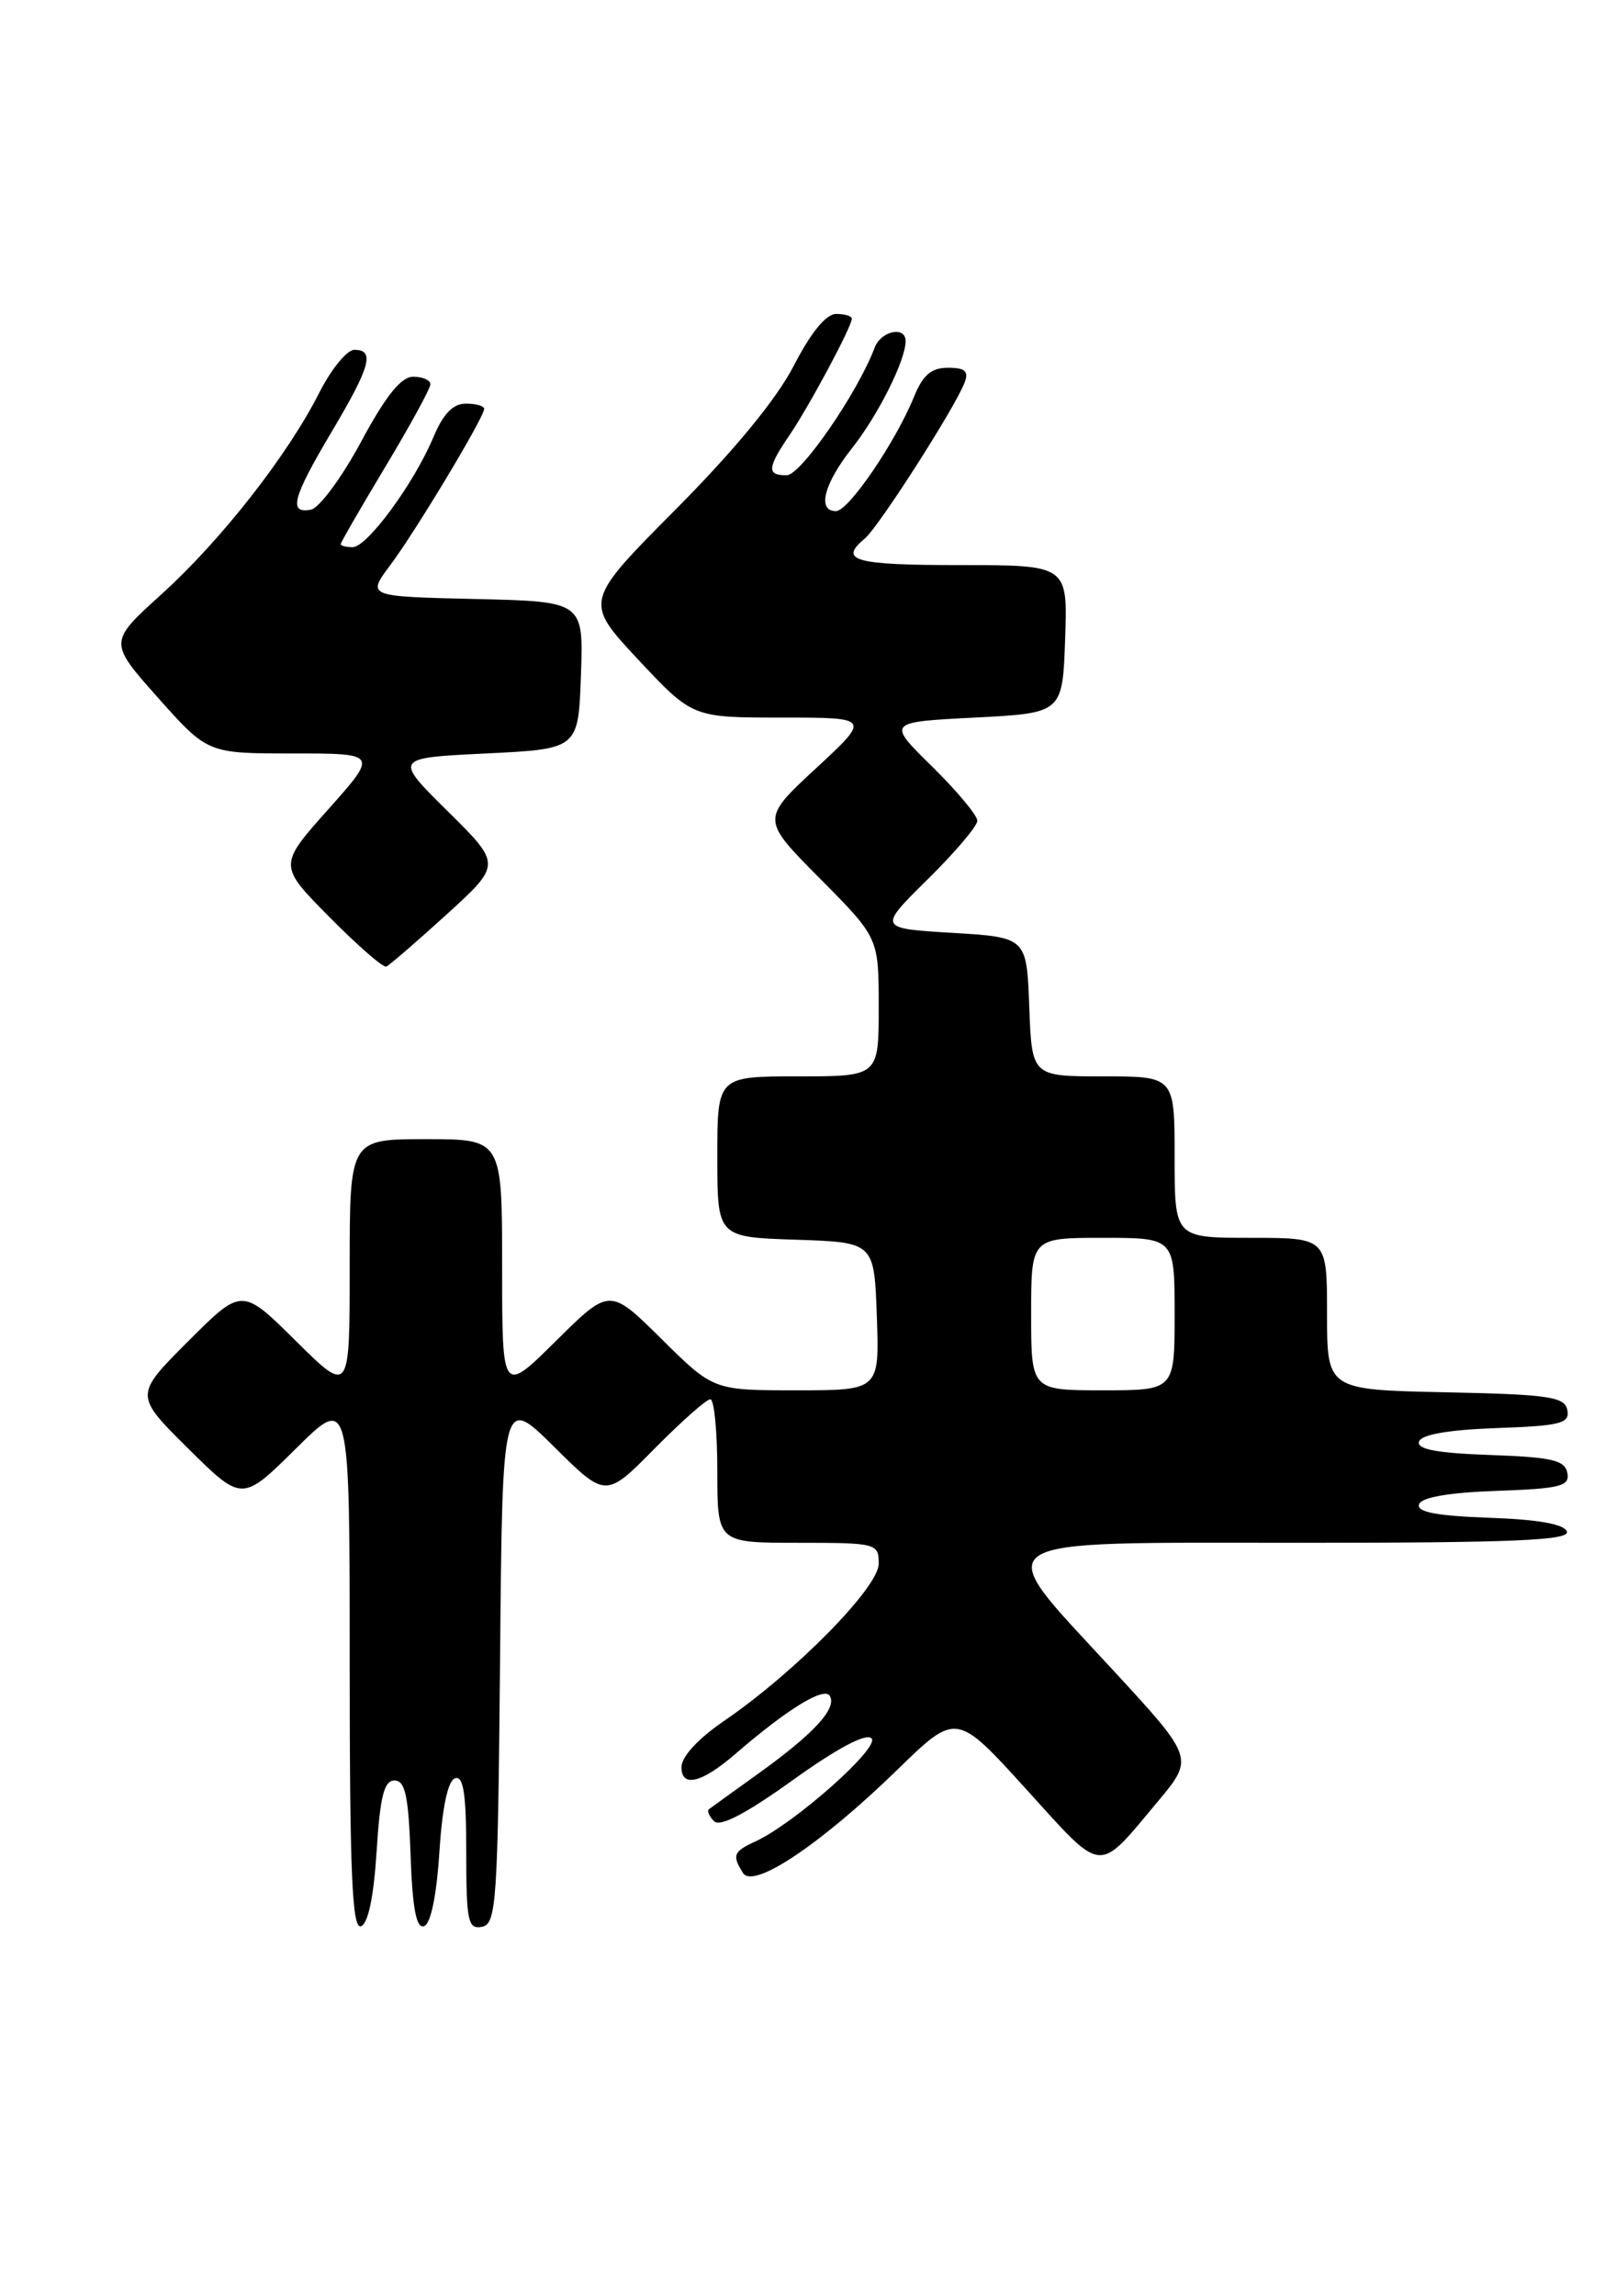<?xml version="1.0" encoding="UTF-8" standalone="no"?>
<!DOCTYPE svg PUBLIC "-//W3C//DTD SVG 1.1//EN" "http://www.w3.org/Graphics/SVG/1.1/DTD/svg11.dtd" >
<svg xmlns="http://www.w3.org/2000/svg" xmlns:xlink="http://www.w3.org/1999/xlink" version="1.1" viewBox="0 0 179 256">
 <g >
 <path fill="currentColor"
d=" M 42.00 206.42 C 42.39 200.27 42.83 198.50 44.00 198.50 C 45.19 198.50 45.56 200.22 45.79 206.82 C 46.00 212.77 46.43 215.03 47.29 214.74 C 48.04 214.49 48.69 211.35 49.00 206.50 C 49.32 201.49 49.95 198.51 50.75 198.25 C 51.69 197.94 52.00 200.01 52.00 206.49 C 52.00 214.20 52.19 215.11 53.75 214.81 C 55.36 214.50 55.52 212.15 55.77 185.03 C 56.03 155.59 56.03 155.59 61.80 161.30 C 67.56 167.01 67.56 167.01 73.00 161.50 C 75.99 158.48 78.78 156.00 79.22 156.00 C 79.65 156.00 80.00 159.60 80.00 164.00 C 80.00 172.00 80.00 172.00 89.00 172.00 C 97.77 172.00 98.00 172.06 98.00 174.34 C 98.00 176.97 88.65 186.46 80.75 191.86 C 77.86 193.83 76.00 195.85 76.00 197.02 C 76.00 199.33 78.26 198.78 82.00 195.55 C 87.79 190.55 91.89 188.02 92.54 189.06 C 93.39 190.44 90.78 193.28 84.52 197.77 C 81.76 199.75 79.30 201.52 79.07 201.70 C 78.83 201.89 79.09 202.49 79.64 203.04 C 80.31 203.71 83.22 202.19 88.44 198.44 C 93.41 194.88 96.59 193.19 97.20 193.80 C 98.19 194.79 88.59 203.31 84.25 205.29 C 81.79 206.42 81.62 206.85 82.87 208.82 C 84.02 210.64 91.55 205.60 100.08 197.30 C 106.66 190.89 106.66 190.89 114.45 199.47 C 123.16 209.07 122.31 208.99 129.12 200.85 C 133.18 196.00 133.18 196.00 124.09 186.15 C 110.23 171.13 108.93 172.00 145.08 172.00 C 168.70 172.00 175.08 171.73 174.75 170.75 C 174.48 169.92 171.58 169.40 166.10 169.21 C 160.21 169.00 157.97 168.57 158.26 167.71 C 158.52 166.93 161.57 166.40 166.90 166.21 C 174.04 165.96 175.09 165.69 174.80 164.21 C 174.53 162.79 173.07 162.45 166.17 162.21 C 160.22 162.00 157.97 161.57 158.26 160.71 C 158.52 159.93 161.57 159.40 166.90 159.21 C 174.04 158.96 175.09 158.69 174.80 157.21 C 174.52 155.72 172.79 155.46 161.24 155.22 C 148.00 154.94 148.00 154.94 148.00 146.47 C 148.00 138.00 148.00 138.00 139.50 138.00 C 131.00 138.00 131.00 138.00 131.00 129.00 C 131.00 120.00 131.00 120.00 123.04 120.00 C 115.08 120.00 115.08 120.00 114.79 112.25 C 114.50 104.50 114.50 104.50 106.21 104.00 C 97.92 103.50 97.92 103.50 103.46 98.03 C 106.51 95.03 109.00 92.09 109.00 91.50 C 109.00 90.91 106.73 88.19 103.96 85.46 C 98.91 80.50 98.91 80.50 108.71 80.00 C 118.50 79.50 118.50 79.50 118.79 71.25 C 119.08 63.00 119.08 63.00 107.04 63.00 C 95.29 63.00 93.49 62.50 96.44 60.05 C 97.98 58.77 106.50 45.47 107.57 42.67 C 108.07 41.39 107.64 41.00 105.73 41.00 C 103.86 41.00 102.92 41.81 101.93 44.25 C 99.90 49.25 94.65 56.96 93.25 56.98 C 91.10 57.01 91.88 53.94 95.01 49.98 C 97.92 46.31 101.00 40.17 101.00 38.03 C 101.00 36.31 98.26 36.88 97.55 38.75 C 95.66 43.78 89.32 52.97 87.75 52.98 C 85.50 53.01 85.55 52.18 88.06 48.50 C 90.25 45.28 95.00 36.41 95.00 35.53 C 95.00 35.24 94.21 35.00 93.25 35.00 C 92.13 35.00 90.43 37.08 88.54 40.75 C 86.63 44.46 81.95 50.16 75.36 56.79 C 65.14 67.07 65.14 67.07 71.18 73.54 C 77.23 80.00 77.23 80.00 87.17 80.00 C 97.11 80.00 97.11 80.00 91.00 85.66 C 84.88 91.33 84.88 91.33 91.44 97.94 C 98.00 104.55 98.00 104.55 98.00 112.28 C 98.00 120.00 98.00 120.00 89.00 120.00 C 80.00 120.00 80.00 120.00 80.00 128.96 C 80.00 137.92 80.00 137.92 88.75 138.21 C 97.50 138.50 97.50 138.50 97.79 146.75 C 98.08 155.00 98.08 155.00 88.82 155.00 C 79.56 155.00 79.56 155.00 73.78 149.28 C 68.00 143.56 68.00 143.56 62.00 149.50 C 56.00 155.44 56.00 155.44 56.00 141.22 C 56.00 127.00 56.00 127.00 47.50 127.00 C 39.00 127.00 39.00 127.00 39.00 141.22 C 39.00 155.44 39.00 155.44 32.99 149.49 C 26.98 143.54 26.98 143.54 20.98 149.54 C 14.98 155.54 14.98 155.54 20.99 161.49 C 27.00 167.44 27.00 167.44 33.00 161.50 C 39.00 155.56 39.00 155.56 39.00 185.36 C 39.00 208.76 39.27 215.08 40.25 214.75 C 41.05 214.49 41.68 211.49 42.00 206.42 Z  M 49.82 101.94 C 55.93 96.37 55.93 96.37 49.93 90.44 C 43.92 84.50 43.92 84.50 54.21 84.00 C 64.50 83.50 64.50 83.50 64.79 75.28 C 65.08 67.06 65.08 67.06 53.00 66.78 C 40.91 66.50 40.91 66.50 43.53 63.00 C 46.38 59.19 54.00 46.51 54.00 45.58 C 54.00 45.26 53.08 45.00 51.95 45.00 C 50.52 45.00 49.42 46.14 48.33 48.75 C 46.19 53.87 40.95 61.00 39.33 61.00 C 38.60 61.00 38.00 60.85 38.00 60.66 C 38.00 60.47 40.25 56.58 43.00 52.00 C 45.75 47.42 48.00 43.30 48.00 42.84 C 48.00 42.38 47.14 42.00 46.08 42.00 C 44.73 42.00 43.02 44.13 40.27 49.25 C 38.12 53.24 35.61 56.64 34.68 56.82 C 32.13 57.31 32.62 55.49 37.00 48.12 C 41.32 40.85 41.83 39.00 39.52 39.00 C 38.70 39.00 36.95 41.14 35.62 43.76 C 32.06 50.79 24.66 60.23 17.99 66.27 C 12.11 71.59 12.11 71.59 17.63 77.80 C 23.16 84.00 23.16 84.00 32.66 84.00 C 42.16 84.00 42.16 84.00 36.60 90.24 C 31.04 96.48 31.04 96.48 36.75 102.25 C 39.89 105.42 42.73 107.90 43.08 107.76 C 43.42 107.62 46.45 105.00 49.82 101.94 Z  M 115.00 146.50 C 115.00 138.00 115.00 138.00 123.00 138.00 C 131.00 138.00 131.00 138.00 131.00 146.50 C 131.00 155.00 131.00 155.00 123.00 155.00 C 115.00 155.00 115.00 155.00 115.00 146.50 Z "/>
</g>
</svg>